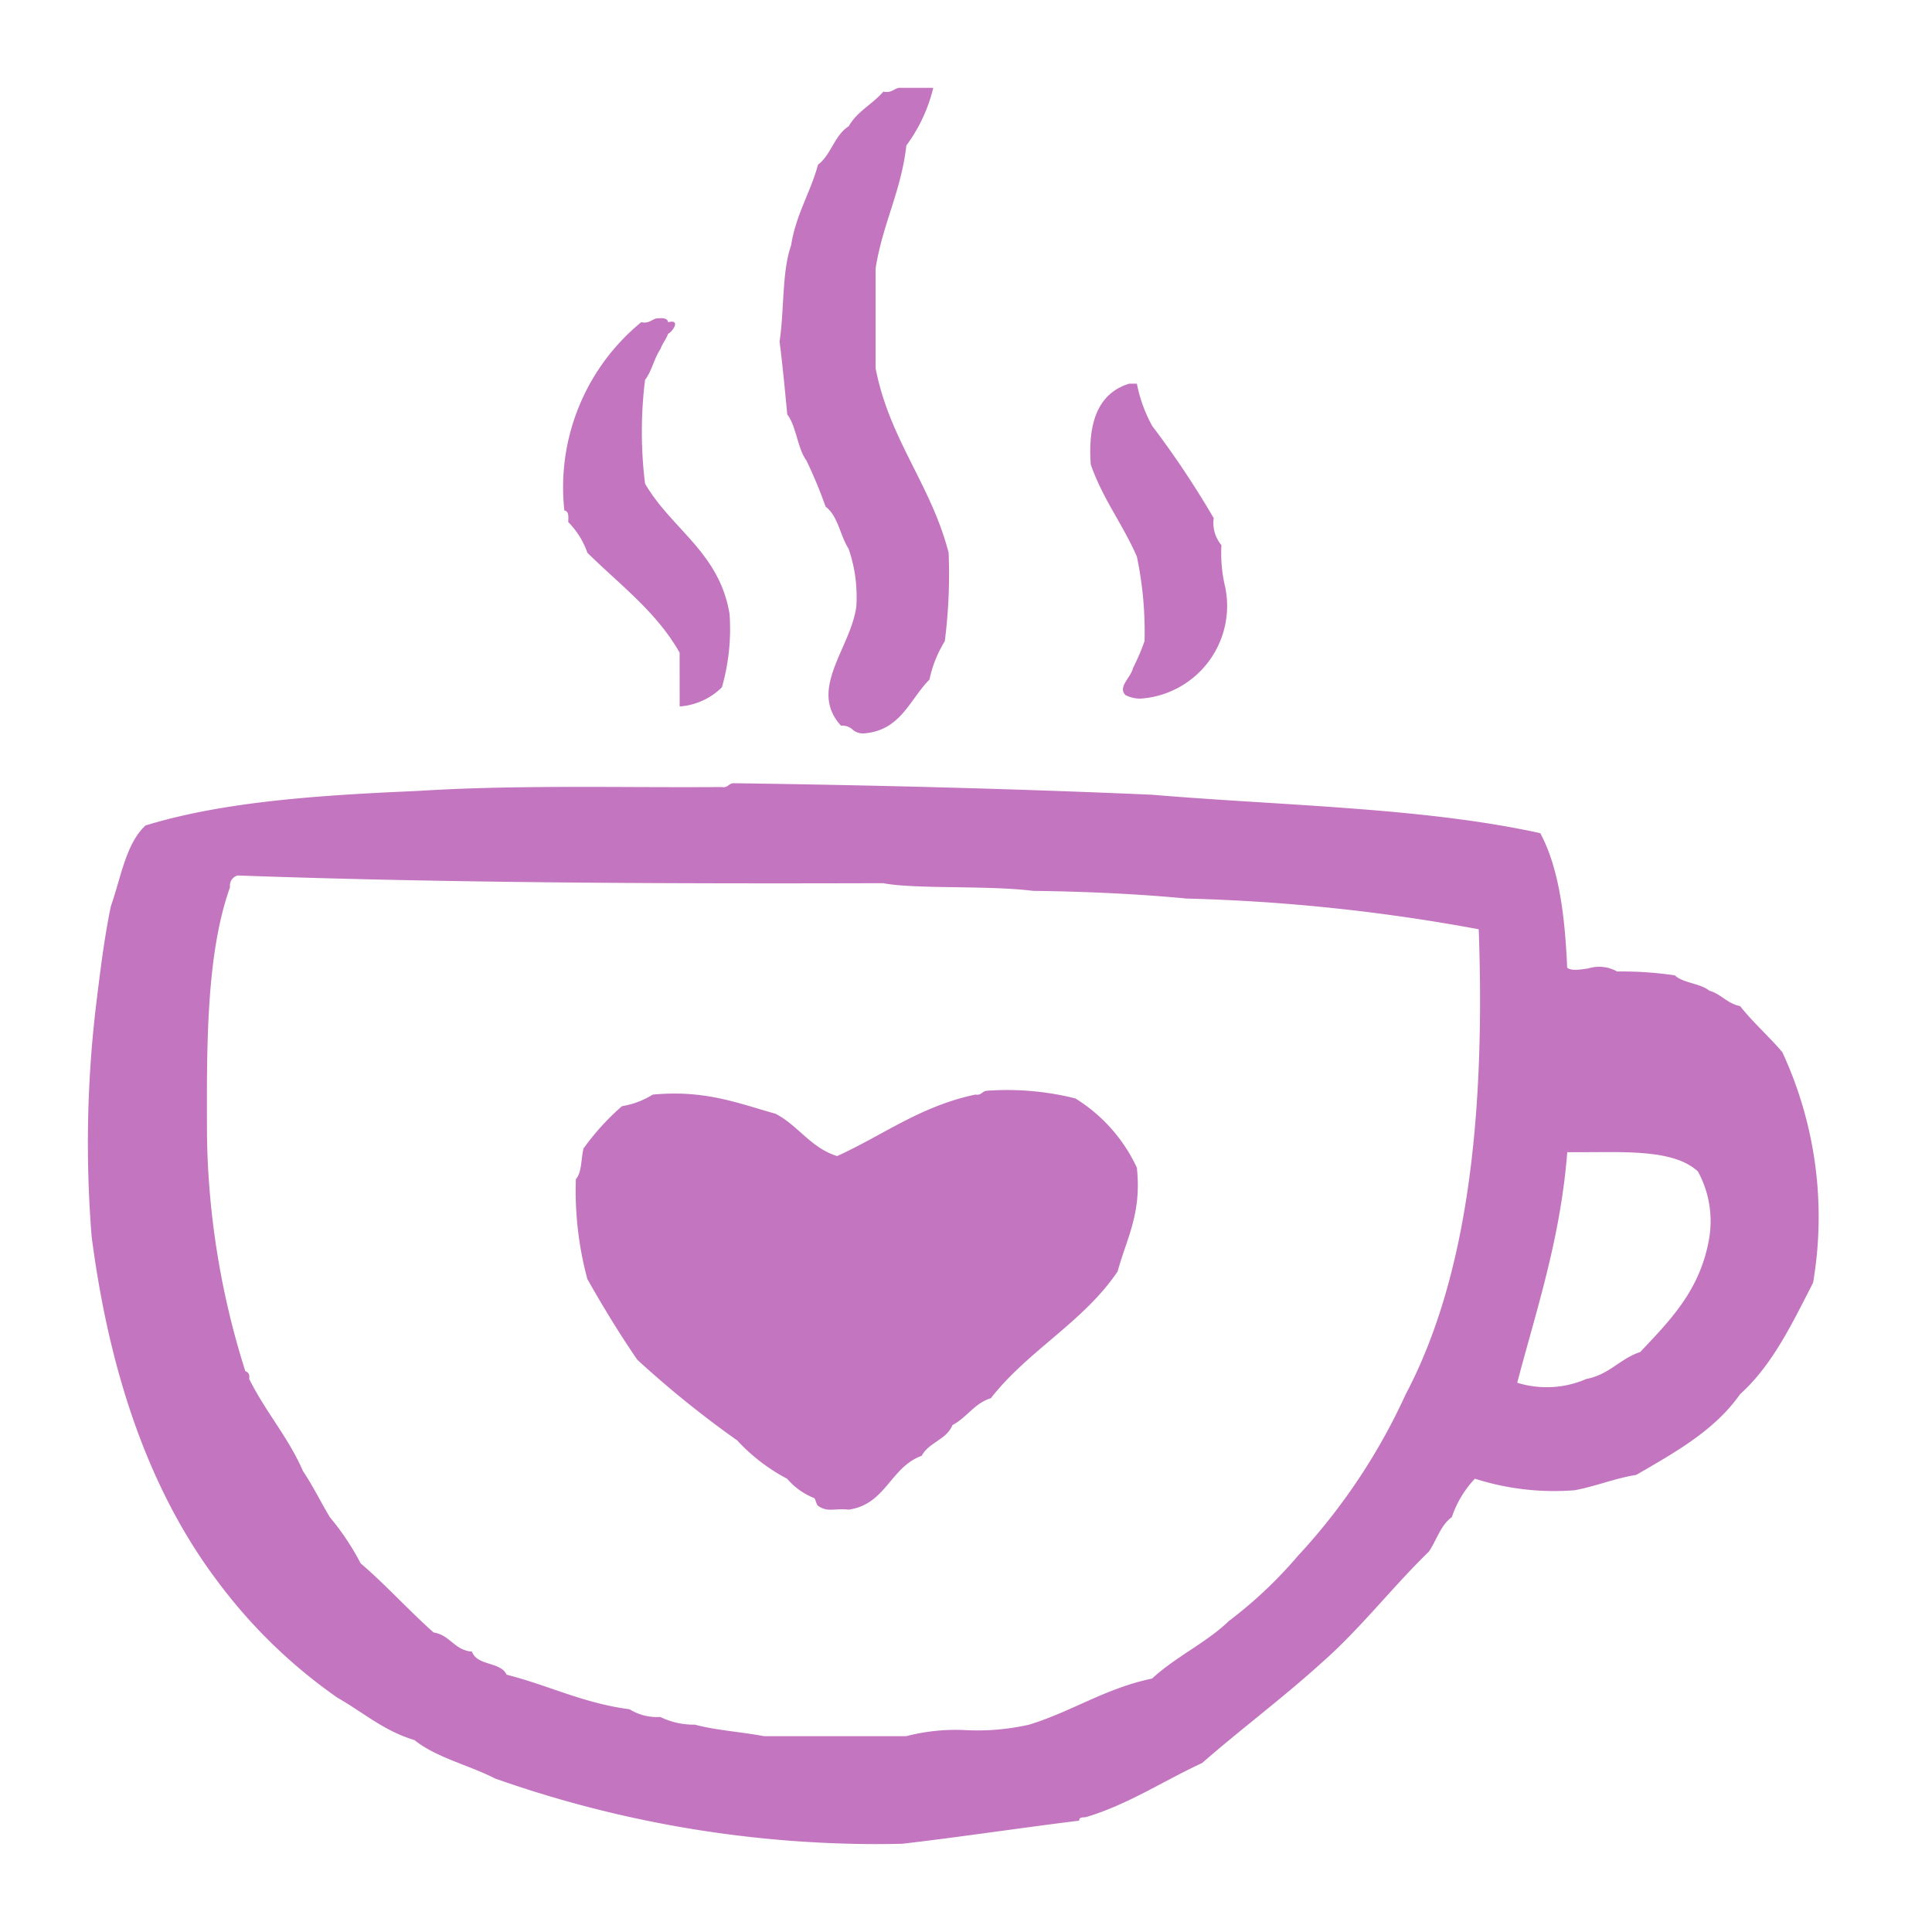 <!DOCTYPE svg PUBLIC "-//W3C//DTD SVG 1.1//EN" "http://www.w3.org/Graphics/SVG/1.1/DTD/svg11.dtd">
<!-- Uploaded to: SVG Repo, www.svgrepo.com, Transformed by: SVG Repo Mixer Tools -->
<svg fill="#C375C0" width="64px" height="64px" viewBox="-5.5 -5.5 121.00 121.00" xmlns="http://www.w3.org/2000/svg">
<g id="SVGRepo_bgCarrier" stroke-width="0"/>
<g id="SVGRepo_tracerCarrier" stroke-linecap="round" stroke-linejoin="round"/>
<g id="SVGRepo_iconCarrier"> <path id="_0203-coffee-love" data-name="0203-coffee-love" d="M548.037,407.519c-1.642-.845-3.67-1.3-5.053-2.408-1.915-.572-3.227-1.749-4.813-2.647a32.5,32.5,0,0,1-7.461-7.22c-4.258-5.609-6.806-12.928-7.942-21.659a73.105,73.105,0,0,1,.241-14.2c.27-2.216.533-4.44.962-6.5.631-1.776.927-3.886,2.166-5.054,4.907-1.508,10.936-1.9,17.086-2.165,4.315-.278,8.928-.26,13.54-.243,1.83.007,3.66.013,5.473,0,.389.068.415-.226.722-.24,8.86.123,17.623.346,26.23.722,8.214.69,17.005.8,24.307,2.407,1.176,2.192,1.544,5.194,1.684,8.423.247.212.761.13,1.321.049a2.274,2.274,0,0,1,1.807.192,22.543,22.543,0,0,1,3.61.24c.547.5,1.594.491,2.166.962.748.215,1.121.806,1.925.963.813,1.032,1.8,1.889,2.647,2.888a24.515,24.515,0,0,1,1.925,14.44c-1.307,2.543-2.543,5.157-4.572,6.979-1.584,2.265-4.062,3.639-6.5,5.053-1.38.227-2.5.706-3.85.962a16.27,16.27,0,0,1-6.258-.723,6.521,6.521,0,0,0-1.445,2.409c-.7.5-.954,1.451-1.444,2.165-2.319,2.253-4.3,4.846-6.737,6.979-2.4,2.177-5.019,4.125-7.461,6.257-2.388,1.1-4.627,2.591-7.22,3.37-.246.072-.455-.039-.482.239-3.714.456-7.331,1.01-11.069,1.445q-.9.022-1.772.021A72.012,72.012,0,0,1,548.037,407.519Zm-16.6-55.831c-1.5,4.2-1.467,9.923-1.444,15.641a51.016,51.016,0,0,0,2.4,14.68c.188.054.281.2.242.482,1.006,2.042,2.448,3.648,3.369,5.775.614.91,1.113,1.936,1.684,2.889a15.9,15.9,0,0,1,1.925,2.885c1.6,1.368,3,2.939,4.573,4.333,1.042.162,1.293,1.113,2.407,1.2.3.9,1.789.617,2.165,1.444,2.627.664,4.794,1.785,7.7,2.165a3.257,3.257,0,0,0,1.925.482,4.777,4.777,0,0,0,2.165.481c1.331.354,2.916.454,4.333.723h8.9a12.293,12.293,0,0,1,3.794-.377,14.676,14.676,0,0,0,3.909-.346c2.7-.831,4.777-2.28,7.7-2.886,1.452-1.355,3.384-2.231,4.813-3.609a27.417,27.417,0,0,0,4.333-4.092,38.141,38.141,0,0,0,6.738-10.107c3.883-7.348,4.989-17.472,4.572-29.12a116.14,116.14,0,0,0-18.29-1.924c-3.079-.292-6.3-.44-9.625-.482-2.85-.358-7.339-.093-9.386-.481-13.677.04-27.265-.011-40.43-.482A.657.657,0,0,0,531.433,351.688Zm80.618,31.044a6.227,6.227,0,0,0,4.332-.24c1.424-.262,2.1-1.272,3.37-1.686,1.865-1.985,3.8-3.9,4.332-7.219a6.481,6.481,0,0,0-.723-4.09c-1.343-1.247-3.955-1.228-6.566-1.207-.542,0-1.085.008-1.616,0C614.757,373.726,613.27,378.093,612.051,382.731Zm-43.8,7.7c-.1-.072-.149-.431-.242-.481a4.286,4.286,0,0,1-1.684-1.205,11.6,11.6,0,0,1-3.128-2.4,63.437,63.437,0,0,1-6.258-5.053c-1.112-1.616-2.144-3.313-3.128-5.054a21.23,21.23,0,0,1-.721-6.256c.379-.423.32-1.283.481-1.926a15.5,15.5,0,0,1,2.406-2.646,5.254,5.254,0,0,0,1.925-.724c3.284-.316,5.382.554,7.7,1.2,1.422.742,2.2,2.134,3.85,2.647,2.87-1.3,5.215-3.127,8.662-3.85.39.068.414-.228.723-.239a17.469,17.469,0,0,1,5.536.48,10.1,10.1,0,0,1,3.85,4.332c.32,2.887-.66,4.477-1.2,6.5-2.129,3.165-5.624,4.964-7.942,7.943-1.041.321-1.509,1.218-2.407,1.684-.365.917-1.486,1.081-1.925,1.925-1.954.693-2.246,3.048-4.573,3.369a4.332,4.332,0,0,0-.76-.009c-.12.007-.235.013-.347.013A1.259,1.259,0,0,1,568.253,390.432Zm2.165-48.612a.942.942,0,0,0-.722-.24c-2.076-2.279.6-4.828.961-7.46a9.267,9.267,0,0,0-.481-3.612c-.534-.828-.662-2.064-1.444-2.646a28.461,28.461,0,0,0-1.2-2.888c-.573-.791-.616-2.111-1.2-2.888-.148-1.536-.292-3.075-.482-4.572.3-1.948.138-4.355.722-6.016.305-1.943,1.205-3.289,1.686-5.054.823-.618,1.035-1.854,1.924-2.406.517-.928,1.5-1.39,2.167-2.167.5.1.637-.166.962-.239h2.165a10.011,10.011,0,0,1-1.685,3.61c-.327,2.88-1.494,4.922-1.925,7.7V319.2c.877,4.5,3.47,7.277,4.572,11.55a33.3,33.3,0,0,1-.239,5.537,7.576,7.576,0,0,0-.962,2.406c-1.241,1.246-1.789,3.183-4.092,3.37q-.051,0-.1,0A.963.963,0,0,1,570.418,341.82Zm-10.828-4.814c-1.45-2.562-3.758-4.263-5.777-6.257a5.142,5.142,0,0,0-1.2-1.924c.021-.341.04-.682-.241-.722a13.36,13.36,0,0,1,4.813-11.792c.5.1.638-.167.963-.24.342-.022.682-.041.722.24.845-.212.25.623,0,.722-.126.355-.355.606-.482.962-.391.572-.541,1.384-.962,1.925a26.334,26.334,0,0,0,0,6.5c1.646,2.847,4.671,4.314,5.294,8.183a13.3,13.3,0,0,1-.481,4.572,4.165,4.165,0,0,1-2.646,1.2Zm27.914,2.649c-.482-.511.341-1.074.482-1.686a13.982,13.982,0,0,0,.722-1.683,22.845,22.845,0,0,0-.481-5.295c-.875-2.015-2.148-3.629-2.888-5.776-.193-2.679.5-4.472,2.407-5.054h.482a9.075,9.075,0,0,0,.961,2.648,57.277,57.277,0,0,1,3.851,5.774,2.161,2.161,0,0,0,.482,1.687,9.132,9.132,0,0,0,.241,2.646,5.822,5.822,0,0,1-5.313,6.97A2.032,2.032,0,0,1,587.5,339.655Z" transform="translate(-522.528 -301.631)"/> </g>
</svg>